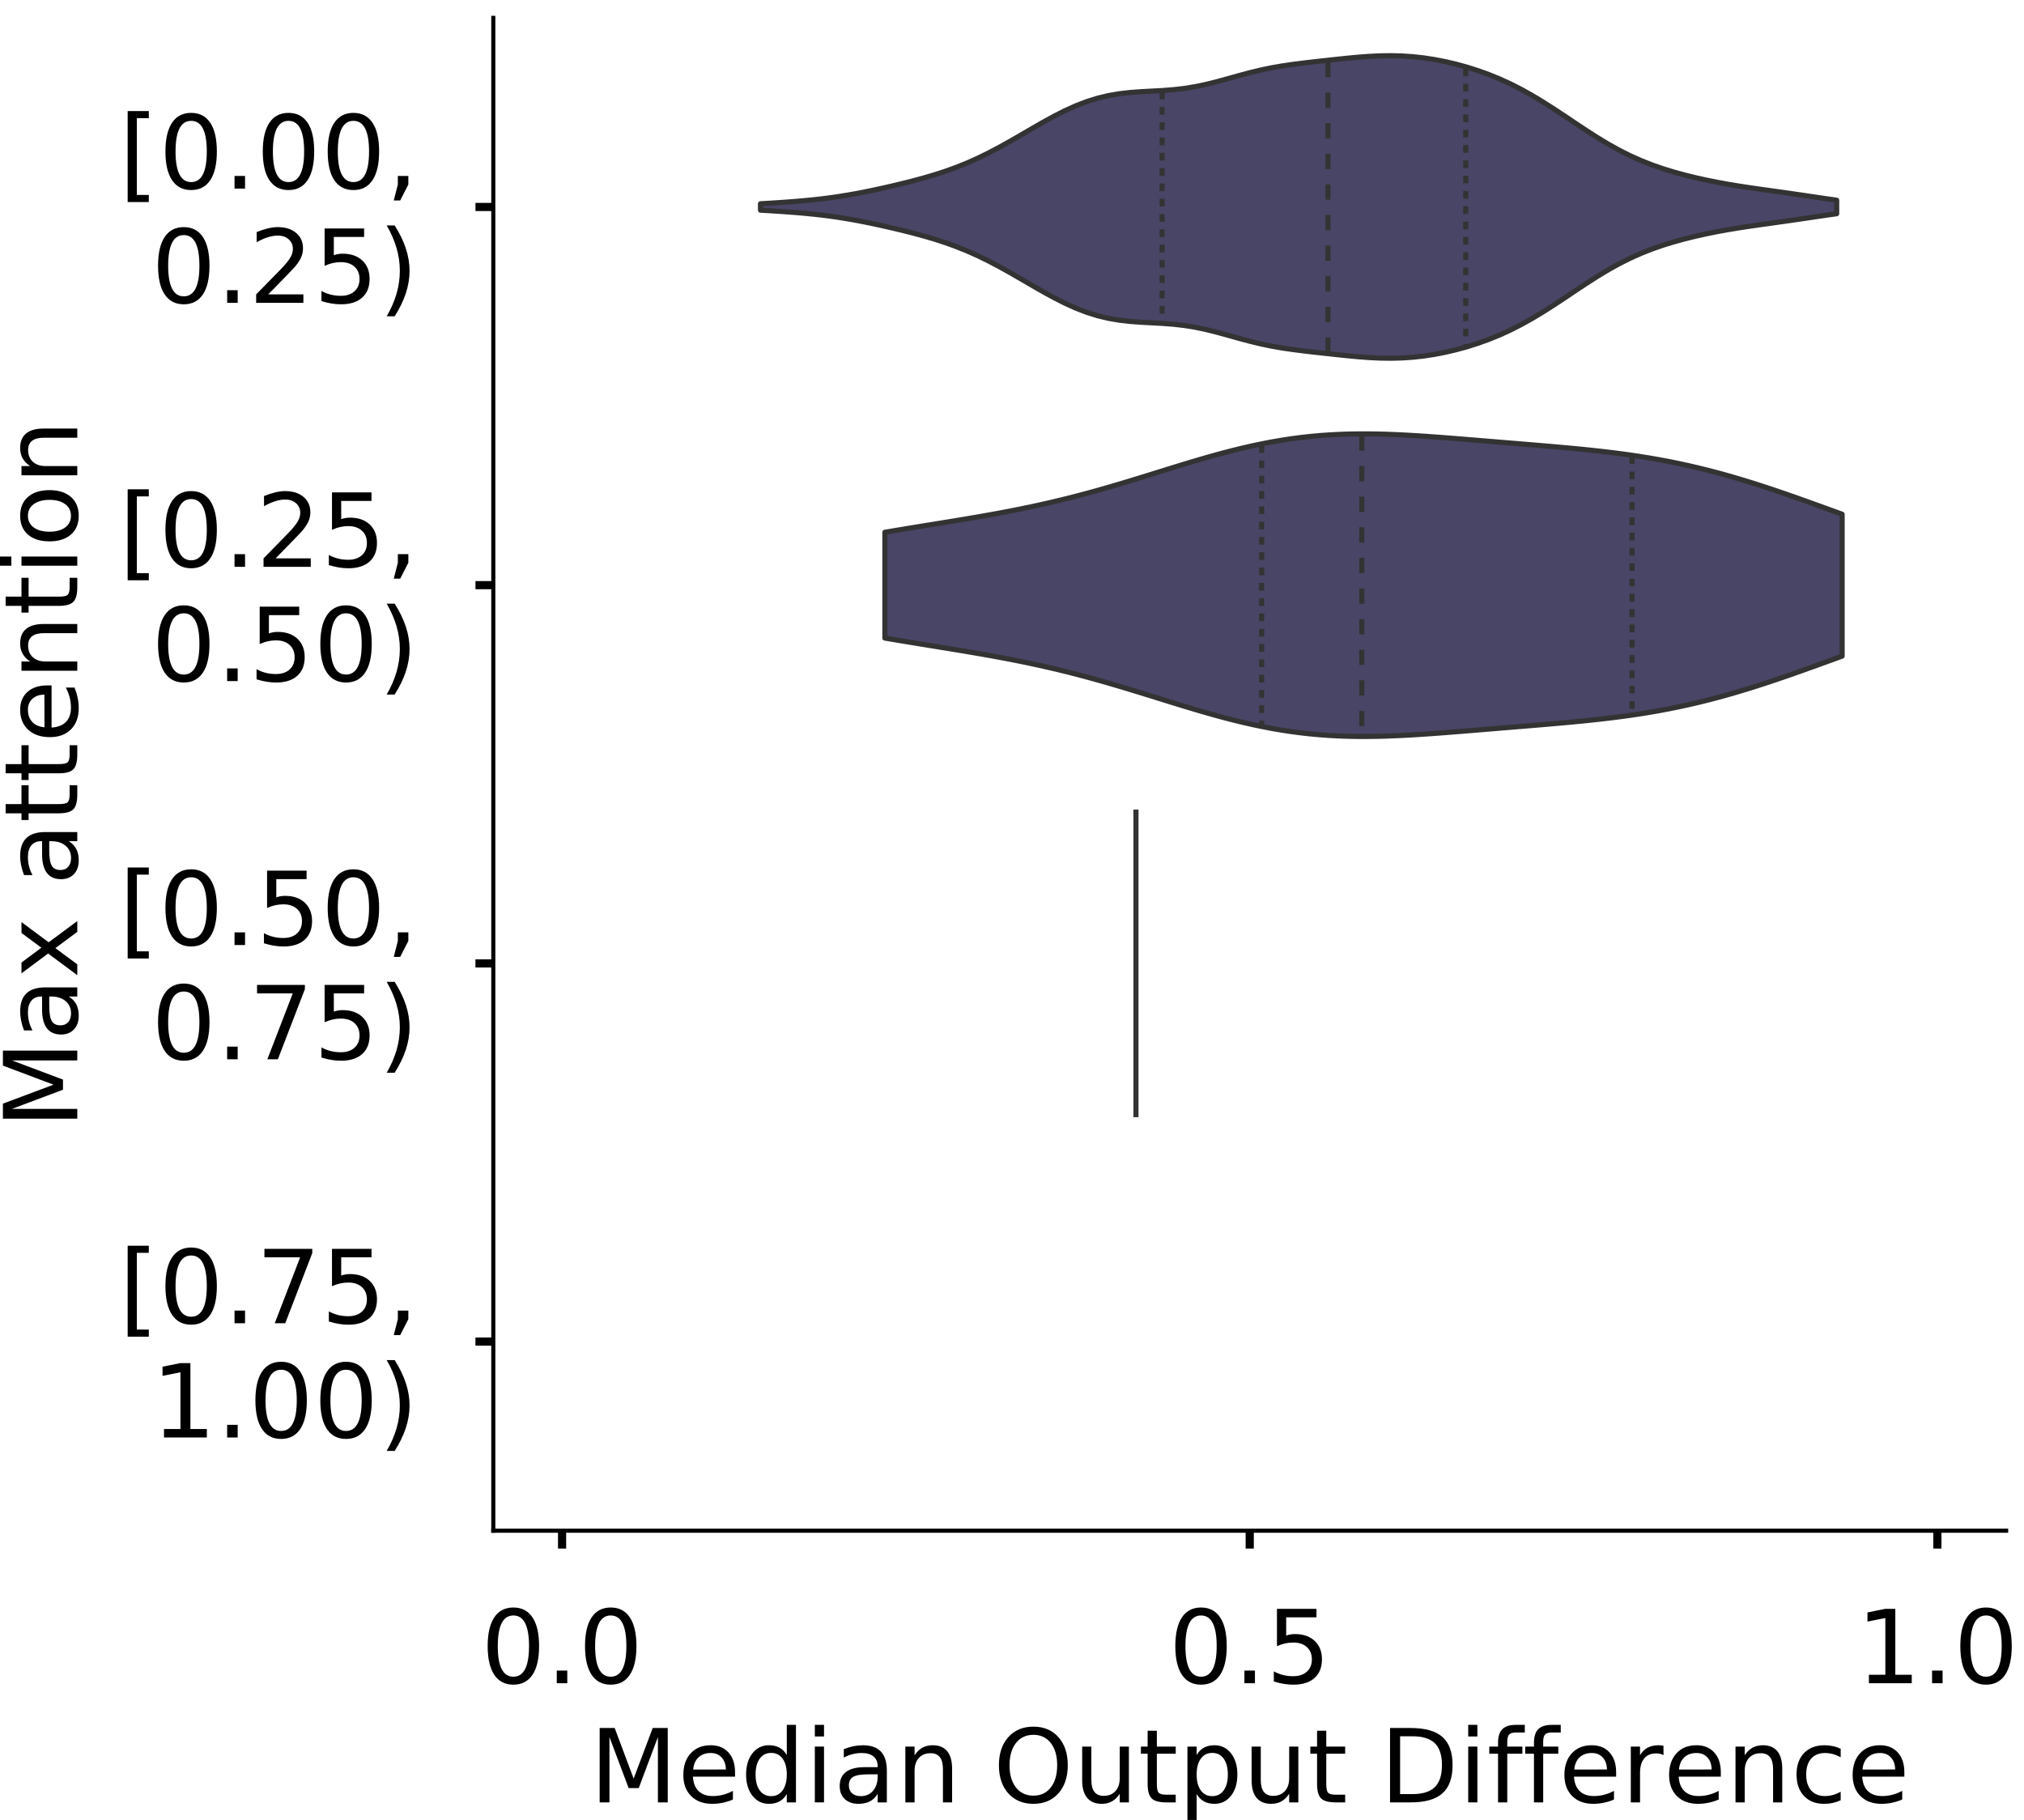 <?xml version="1.0" encoding="utf-8" standalone="no"?>
<!DOCTYPE svg PUBLIC "-//W3C//DTD SVG 1.1//EN"
  "http://www.w3.org/Graphics/SVG/1.1/DTD/svg11.dtd">
<!-- Created with matplotlib (https://matplotlib.org/) -->
<svg height="356.753pt" version="1.1" viewBox="0 0 396.753 356.753" width="396.753pt" xmlns="http://www.w3.org/2000/svg" xmlns:xlink="http://www.w3.org/1999/xlink">
 <defs>
  <style type="text/css">
*{stroke-linecap:butt;stroke-linejoin:round;}
  </style>
 </defs>
 <g id="figure_1">
  <g id="patch_1">
   <path d="M 0 356.753 
L 396.753 356.753 
L 396.753 0 
L 0 0 
z
" style="fill:#ffffff;"/>
  </g>
  <g id="axes_1">
   <g id="patch_2">
    <path d="M 96.7 300.053 
L 393.253 300.053 
L 393.253 3.5 
L 96.7 3.5 
z
" style="fill:#ffffff;"/>
   </g>
   <g id="PolyCollection_1">
    <defs>
     <path d="M 149.072 -315.551 
L 149.072 -316.817 
L 151.203 -316.942 
L 153.334 -317.08 
L 155.465 -317.236 
L 157.596 -317.415 
L 159.727 -317.625 
L 161.858 -317.874 
L 163.989 -318.167 
L 166.12 -318.506 
L 168.251 -318.888 
L 170.382 -319.309 
L 172.512 -319.763 
L 174.643 -320.244 
L 176.774 -320.751 
L 178.905 -321.288 
L 181.036 -321.863 
L 183.167 -322.489 
L 185.298 -323.179 
L 187.429 -323.948 
L 189.56 -324.806 
L 191.691 -325.757 
L 193.822 -326.799 
L 195.953 -327.923 
L 198.084 -329.111 
L 200.215 -330.34 
L 202.346 -331.581 
L 204.477 -332.803 
L 206.608 -333.97 
L 208.739 -335.05 
L 210.87 -336.012 
L 213.001 -336.834 
L 215.132 -337.502 
L 217.263 -338.014 
L 219.393 -338.38 
L 221.524 -338.625 
L 223.655 -338.782 
L 225.786 -338.897 
L 227.917 -339.014 
L 230.048 -339.178 
L 232.179 -339.424 
L 234.31 -339.771 
L 236.441 -340.219 
L 238.572 -340.751 
L 240.703 -341.336 
L 242.834 -341.933 
L 244.965 -342.504 
L 247.096 -343.02 
L 249.227 -343.463 
L 251.358 -343.835 
L 253.489 -344.146 
L 255.62 -344.415 
L 257.751 -344.661 
L 259.882 -344.898 
L 262.013 -345.129 
L 264.144 -345.35 
L 266.275 -345.549 
L 268.405 -345.708 
L 270.536 -345.81 
L 272.667 -345.839 
L 274.798 -345.786 
L 276.929 -345.643 
L 279.06 -345.409 
L 281.191 -345.084 
L 283.322 -344.671 
L 285.453 -344.172 
L 287.584 -343.586 
L 289.715 -342.912 
L 291.846 -342.144 
L 293.977 -341.276 
L 296.108 -340.3 
L 298.239 -339.217 
L 300.37 -338.027 
L 302.501 -336.744 
L 304.632 -335.384 
L 306.763 -333.975 
L 308.894 -332.547 
L 311.025 -331.135 
L 313.156 -329.772 
L 315.286 -328.488 
L 317.417 -327.305 
L 319.548 -326.234 
L 321.679 -325.281 
L 323.81 -324.439 
L 325.941 -323.697 
L 328.072 -323.041 
L 330.203 -322.456 
L 332.334 -321.93 
L 334.465 -321.456 
L 336.596 -321.027 
L 338.727 -320.638 
L 340.858 -320.285 
L 342.989 -319.96 
L 345.12 -319.654 
L 347.251 -319.357 
L 349.382 -319.06 
L 351.513 -318.756 
L 353.644 -318.444 
L 355.775 -318.127 
L 357.906 -317.814 
L 360.037 -317.513 
L 360.037 -314.855 
L 360.037 -314.855 
L 357.906 -314.555 
L 355.775 -314.241 
L 353.644 -313.925 
L 351.513 -313.613 
L 349.382 -313.309 
L 347.251 -313.011 
L 345.12 -312.714 
L 342.989 -312.408 
L 340.858 -312.083 
L 338.727 -311.73 
L 336.596 -311.342 
L 334.465 -310.913 
L 332.334 -310.438 
L 330.203 -309.913 
L 328.072 -309.328 
L 325.941 -308.671 
L 323.81 -307.929 
L 321.679 -307.087 
L 319.548 -306.134 
L 317.417 -305.064 
L 315.286 -303.88 
L 313.156 -302.596 
L 311.025 -301.233 
L 308.894 -299.821 
L 306.763 -298.394 
L 304.632 -296.984 
L 302.501 -295.625 
L 300.37 -294.341 
L 298.239 -293.152 
L 296.108 -292.068 
L 293.977 -291.093 
L 291.846 -290.224 
L 289.715 -289.456 
L 287.584 -288.782 
L 285.453 -288.197 
L 283.322 -287.698 
L 281.191 -287.284 
L 279.06 -286.959 
L 276.929 -286.725 
L 274.798 -286.582 
L 272.667 -286.529 
L 270.536 -286.559 
L 268.405 -286.661 
L 266.275 -286.82 
L 264.144 -287.018 
L 262.013 -287.239 
L 259.882 -287.471 
L 257.751 -287.707 
L 255.62 -287.953 
L 253.489 -288.223 
L 251.358 -288.534 
L 249.227 -288.905 
L 247.096 -289.349 
L 244.965 -289.864 
L 242.834 -290.435 
L 240.703 -291.033 
L 238.572 -291.617 
L 236.441 -292.149 
L 234.31 -292.598 
L 232.179 -292.944 
L 230.048 -293.19 
L 227.917 -293.354 
L 225.786 -293.472 
L 223.655 -293.586 
L 221.524 -293.744 
L 219.393 -293.988 
L 217.263 -294.354 
L 215.132 -294.866 
L 213.001 -295.534 
L 210.87 -296.356 
L 208.739 -297.319 
L 206.608 -298.399 
L 204.477 -299.566 
L 202.346 -300.787 
L 200.215 -302.029 
L 198.084 -303.258 
L 195.953 -304.446 
L 193.822 -305.569 
L 191.691 -306.611 
L 189.56 -307.562 
L 187.429 -308.42 
L 185.298 -309.189 
L 183.167 -309.88 
L 181.036 -310.505 
L 178.905 -311.08 
L 176.774 -311.617 
L 174.643 -312.124 
L 172.512 -312.605 
L 170.382 -313.059 
L 168.251 -313.48 
L 166.12 -313.862 
L 163.989 -314.201 
L 161.858 -314.494 
L 159.727 -314.743 
L 157.596 -314.953 
L 155.465 -315.132 
L 153.334 -315.288 
L 151.203 -315.426 
L 149.072 -315.551 
z
" id="m26a029d1d1" style="stroke:#333333;"/>
    </defs>
    <g clip-path="url(#p15d1676c71)">
     <use style="fill:#484566;stroke:#333333;" x="0" xlink:href="#m26a029d1d1" y="356.753"/>
    </g>
   </g>
   <g id="PolyCollection_2">
    <defs>
     <path d="M 173.458 -231.674 
L 173.458 -252.418 
L 175.353 -252.738 
L 177.248 -253.053 
L 179.144 -253.364 
L 181.039 -253.673 
L 182.935 -253.98 
L 184.83 -254.287 
L 186.726 -254.597 
L 188.621 -254.91 
L 190.516 -255.228 
L 192.412 -255.554 
L 194.307 -255.89 
L 196.203 -256.237 
L 198.098 -256.598 
L 199.994 -256.973 
L 201.889 -257.365 
L 203.784 -257.775 
L 205.68 -258.203 
L 207.575 -258.65 
L 209.471 -259.117 
L 211.366 -259.603 
L 213.262 -260.108 
L 215.157 -260.631 
L 217.052 -261.171 
L 218.948 -261.725 
L 220.843 -262.292 
L 222.739 -262.87 
L 224.634 -263.454 
L 226.53 -264.043 
L 228.425 -264.632 
L 230.32 -265.219 
L 232.216 -265.799 
L 234.111 -266.368 
L 236.007 -266.924 
L 237.902 -267.461 
L 239.798 -267.978 
L 241.693 -268.469 
L 243.588 -268.932 
L 245.484 -269.364 
L 247.379 -269.763 
L 249.275 -270.127 
L 251.17 -270.453 
L 253.066 -270.742 
L 254.961 -270.991 
L 256.856 -271.202 
L 258.752 -271.375 
L 260.647 -271.509 
L 262.543 -271.607 
L 264.438 -271.671 
L 266.334 -271.701 
L 268.229 -271.701 
L 270.124 -271.673 
L 272.02 -271.621 
L 273.915 -271.546 
L 275.811 -271.451 
L 277.706 -271.341 
L 279.602 -271.217 
L 281.497 -271.082 
L 283.392 -270.939 
L 285.288 -270.791 
L 287.183 -270.638 
L 289.079 -270.483 
L 290.974 -270.327 
L 292.87 -270.17 
L 294.765 -270.014 
L 296.66 -269.858 
L 298.556 -269.702 
L 300.451 -269.545 
L 302.347 -269.386 
L 304.242 -269.224 
L 306.138 -269.057 
L 308.033 -268.884 
L 309.928 -268.702 
L 311.824 -268.508 
L 313.719 -268.302 
L 315.615 -268.081 
L 317.51 -267.841 
L 319.405 -267.583 
L 321.301 -267.303 
L 323.196 -266.999 
L 325.092 -266.671 
L 326.987 -266.317 
L 328.883 -265.935 
L 330.778 -265.527 
L 332.673 -265.09 
L 334.569 -264.626 
L 336.464 -264.134 
L 338.36 -263.616 
L 340.255 -263.072 
L 342.151 -262.504 
L 344.046 -261.913 
L 345.941 -261.301 
L 347.837 -260.672 
L 349.732 -260.026 
L 351.628 -259.366 
L 353.523 -258.695 
L 355.419 -258.016 
L 357.314 -257.331 
L 359.209 -256.643 
L 361.105 -255.955 
L 361.105 -228.136 
L 361.105 -228.136 
L 359.209 -227.449 
L 357.314 -226.761 
L 355.419 -226.076 
L 353.523 -225.397 
L 351.628 -224.726 
L 349.732 -224.066 
L 347.837 -223.42 
L 345.941 -222.79 
L 344.046 -222.179 
L 342.151 -221.588 
L 340.255 -221.02 
L 338.36 -220.476 
L 336.464 -219.958 
L 334.569 -219.466 
L 332.673 -219.002 
L 330.778 -218.565 
L 328.883 -218.156 
L 326.987 -217.775 
L 325.092 -217.421 
L 323.196 -217.093 
L 321.301 -216.789 
L 319.405 -216.509 
L 317.51 -216.25 
L 315.615 -216.011 
L 313.719 -215.789 
L 311.824 -215.583 
L 309.928 -215.39 
L 308.033 -215.208 
L 306.138 -215.034 
L 304.242 -214.868 
L 302.347 -214.706 
L 300.451 -214.547 
L 298.556 -214.39 
L 296.66 -214.234 
L 294.765 -214.078 
L 292.87 -213.922 
L 290.974 -213.765 
L 289.079 -213.609 
L 287.183 -213.454 
L 285.288 -213.301 
L 283.392 -213.152 
L 281.497 -213.009 
L 279.602 -212.875 
L 277.706 -212.751 
L 275.811 -212.64 
L 273.915 -212.546 
L 272.02 -212.471 
L 270.124 -212.418 
L 268.229 -212.391 
L 266.334 -212.391 
L 264.438 -212.421 
L 262.543 -212.484 
L 260.647 -212.583 
L 258.752 -212.717 
L 256.856 -212.889 
L 254.961 -213.1 
L 253.066 -213.35 
L 251.17 -213.639 
L 249.275 -213.965 
L 247.379 -214.329 
L 245.484 -214.728 
L 243.588 -215.16 
L 241.693 -215.623 
L 239.798 -216.114 
L 237.902 -216.63 
L 236.007 -217.168 
L 234.111 -217.723 
L 232.216 -218.293 
L 230.32 -218.873 
L 228.425 -219.459 
L 226.53 -220.049 
L 224.634 -220.638 
L 222.739 -221.222 
L 220.843 -221.799 
L 218.948 -222.366 
L 217.052 -222.921 
L 215.157 -223.46 
L 213.262 -223.983 
L 211.366 -224.489 
L 209.471 -224.975 
L 207.575 -225.442 
L 205.68 -225.889 
L 203.784 -226.317 
L 201.889 -226.727 
L 199.994 -227.118 
L 198.098 -227.494 
L 196.203 -227.854 
L 194.307 -228.202 
L 192.412 -228.537 
L 190.516 -228.863 
L 188.621 -229.182 
L 186.726 -229.495 
L 184.83 -229.804 
L 182.935 -230.112 
L 181.039 -230.419 
L 179.144 -230.728 
L 177.248 -231.039 
L 175.353 -231.354 
L 173.458 -231.674 
z
" id="m2d757f0e11" style="stroke:#333333;"/>
    </defs>
    <g clip-path="url(#p15d1676c71)">
     <use style="fill:#484566;stroke:#333333;" x="0" xlink:href="#m2d757f0e11" y="356.753"/>
    </g>
   </g>
   <g id="patch_3">
    <path clip-path="url(#p15d1676c71)" d="M 110.18 40.569 
L 110.18 40.569 
L 110.18 40.569 
L 110.18 40.569 
z
" style="fill:#484566;stroke:#333333;stroke-linejoin:miter;stroke-width:0.5;"/>
   </g>
   <g id="matplotlib.axis_1">
    <g id="xtick_1">
     <g id="line2d_1">
      <defs>
       <path d="M 0 0 
L 0 3.5 
" id="mb157fbf9f6" style="stroke:#000000;stroke-width:1.6;"/>
      </defs>
      <g>
       <use style="stroke:#000000;stroke-width:1.6;" x="110.18" xlink:href="#mb157fbf9f6" y="300.053"/>
      </g>
     </g>
     <g id="text_1">
      <!-- 0.0 -->
      <defs>
       <path d="M 31.781 66.406 
Q 24.172 66.406 20.328 58.906 
Q 16.5 51.422 16.5 36.375 
Q 16.5 21.391 20.328 13.891 
Q 24.172 6.391 31.781 6.391 
Q 39.453 6.391 43.281 13.891 
Q 47.125 21.391 47.125 36.375 
Q 47.125 51.422 43.281 58.906 
Q 39.453 66.406 31.781 66.406 
z
M 31.781 74.219 
Q 44.047 74.219 50.516 64.516 
Q 56.984 54.828 56.984 36.375 
Q 56.984 17.969 50.516 8.266 
Q 44.047 -1.422 31.781 -1.422 
Q 19.531 -1.422 13.062 8.266 
Q 6.594 17.969 6.594 36.375 
Q 6.594 54.828 13.062 64.516 
Q 19.531 74.219 31.781 74.219 
z
" id="DejaVuSans-48"/>
       <path d="M 10.688 12.406 
L 21 12.406 
L 21 0 
L 10.688 0 
z
" id="DejaVuSans-46"/>
      </defs>
      <g transform="translate(94.277 329.95)scale(0.2 -0.2)">
       <use xlink:href="#DejaVuSans-48"/>
       <use x="63.623" xlink:href="#DejaVuSans-46"/>
       <use x="95.41" xlink:href="#DejaVuSans-48"/>
      </g>
     </g>
    </g>
    <g id="xtick_2">
     <g id="line2d_2">
      <g>
       <use style="stroke:#000000;stroke-width:1.6;" x="244.977" xlink:href="#mb157fbf9f6" y="300.053"/>
      </g>
     </g>
     <g id="text_2">
      <!-- 0.5 -->
      <defs>
       <path d="M 10.797 72.906 
L 49.516 72.906 
L 49.516 64.594 
L 19.828 64.594 
L 19.828 46.734 
Q 21.969 47.469 24.109 47.828 
Q 26.266 48.188 28.422 48.188 
Q 40.625 48.188 47.75 41.5 
Q 54.891 34.812 54.891 23.391 
Q 54.891 11.625 47.562 5.094 
Q 40.234 -1.422 26.906 -1.422 
Q 22.312 -1.422 17.547 -0.641 
Q 12.797 0.141 7.719 1.703 
L 7.719 11.625 
Q 12.109 9.234 16.797 8.062 
Q 21.484 6.891 26.703 6.891 
Q 35.156 6.891 40.078 11.328 
Q 45.016 15.766 45.016 23.391 
Q 45.016 31 40.078 35.438 
Q 35.156 39.891 26.703 39.891 
Q 22.75 39.891 18.812 39.016 
Q 14.891 38.141 10.797 36.281 
z
" id="DejaVuSans-53"/>
      </defs>
      <g transform="translate(229.074 329.95)scale(0.2 -0.2)">
       <use xlink:href="#DejaVuSans-48"/>
       <use x="63.623" xlink:href="#DejaVuSans-46"/>
       <use x="95.41" xlink:href="#DejaVuSans-53"/>
      </g>
     </g>
    </g>
    <g id="xtick_3">
     <g id="line2d_3">
      <g>
       <use style="stroke:#000000;stroke-width:1.6;" x="379.774" xlink:href="#mb157fbf9f6" y="300.053"/>
      </g>
     </g>
     <g id="text_3">
      <!-- 1.0 -->
      <defs>
       <path d="M 12.406 8.297 
L 28.516 8.297 
L 28.516 63.922 
L 10.984 60.406 
L 10.984 69.391 
L 28.422 72.906 
L 38.281 72.906 
L 38.281 8.297 
L 54.391 8.297 
L 54.391 0 
L 12.406 0 
z
" id="DejaVuSans-49"/>
      </defs>
      <g transform="translate(363.871 329.95)scale(0.2 -0.2)">
       <use xlink:href="#DejaVuSans-49"/>
       <use x="63.623" xlink:href="#DejaVuSans-46"/>
       <use x="95.41" xlink:href="#DejaVuSans-48"/>
      </g>
     </g>
    </g>
    <g id="text_4">
     <!-- Median Output Difference -->
     <defs>
      <path d="M 9.812 72.906 
L 24.516 72.906 
L 43.109 23.297 
L 61.812 72.906 
L 76.516 72.906 
L 76.516 0 
L 66.891 0 
L 66.891 64.016 
L 48.094 14.016 
L 38.188 14.016 
L 19.391 64.016 
L 19.391 0 
L 9.812 0 
z
" id="DejaVuSans-77"/>
      <path d="M 56.203 29.594 
L 56.203 25.203 
L 14.891 25.203 
Q 15.484 15.922 20.484 11.062 
Q 25.484 6.203 34.422 6.203 
Q 39.594 6.203 44.453 7.469 
Q 49.312 8.734 54.109 11.281 
L 54.109 2.781 
Q 49.266 0.734 44.188 -0.344 
Q 39.109 -1.422 33.891 -1.422 
Q 20.797 -1.422 13.156 6.188 
Q 5.516 13.812 5.516 26.812 
Q 5.516 40.234 12.766 48.109 
Q 20.016 56 32.328 56 
Q 43.359 56 49.781 48.891 
Q 56.203 41.797 56.203 29.594 
z
M 47.219 32.234 
Q 47.125 39.594 43.094 43.984 
Q 39.062 48.391 32.422 48.391 
Q 24.906 48.391 20.391 44.141 
Q 15.875 39.891 15.188 32.172 
z
" id="DejaVuSans-101"/>
      <path d="M 45.406 46.391 
L 45.406 75.984 
L 54.391 75.984 
L 54.391 0 
L 45.406 0 
L 45.406 8.203 
Q 42.578 3.328 38.25 0.953 
Q 33.938 -1.422 27.875 -1.422 
Q 17.969 -1.422 11.734 6.484 
Q 5.516 14.406 5.516 27.297 
Q 5.516 40.188 11.734 48.094 
Q 17.969 56 27.875 56 
Q 33.938 56 38.25 53.625 
Q 42.578 51.266 45.406 46.391 
z
M 14.797 27.297 
Q 14.797 17.391 18.875 11.75 
Q 22.953 6.109 30.078 6.109 
Q 37.203 6.109 41.297 11.75 
Q 45.406 17.391 45.406 27.297 
Q 45.406 37.203 41.297 42.844 
Q 37.203 48.484 30.078 48.484 
Q 22.953 48.484 18.875 42.844 
Q 14.797 37.203 14.797 27.297 
z
" id="DejaVuSans-100"/>
      <path d="M 9.422 54.688 
L 18.406 54.688 
L 18.406 0 
L 9.422 0 
z
M 9.422 75.984 
L 18.406 75.984 
L 18.406 64.594 
L 9.422 64.594 
z
" id="DejaVuSans-105"/>
      <path d="M 34.281 27.484 
Q 23.391 27.484 19.188 25 
Q 14.984 22.516 14.984 16.5 
Q 14.984 11.719 18.141 8.906 
Q 21.297 6.109 26.703 6.109 
Q 34.188 6.109 38.703 11.406 
Q 43.219 16.703 43.219 25.484 
L 43.219 27.484 
z
M 52.203 31.203 
L 52.203 0 
L 43.219 0 
L 43.219 8.297 
Q 40.141 3.328 35.547 0.953 
Q 30.953 -1.422 24.312 -1.422 
Q 15.922 -1.422 10.953 3.297 
Q 6 8.016 6 15.922 
Q 6 25.141 12.172 29.828 
Q 18.359 34.516 30.609 34.516 
L 43.219 34.516 
L 43.219 35.406 
Q 43.219 41.609 39.141 45 
Q 35.062 48.391 27.688 48.391 
Q 23 48.391 18.547 47.266 
Q 14.109 46.141 10.016 43.891 
L 10.016 52.203 
Q 14.938 54.109 19.578 55.047 
Q 24.219 56 28.609 56 
Q 40.484 56 46.344 49.844 
Q 52.203 43.703 52.203 31.203 
z
" id="DejaVuSans-97"/>
      <path d="M 54.891 33.016 
L 54.891 0 
L 45.906 0 
L 45.906 32.719 
Q 45.906 40.484 42.875 44.328 
Q 39.844 48.188 33.797 48.188 
Q 26.516 48.188 22.312 43.547 
Q 18.109 38.922 18.109 30.906 
L 18.109 0 
L 9.078 0 
L 9.078 54.688 
L 18.109 54.688 
L 18.109 46.188 
Q 21.344 51.125 25.703 53.562 
Q 30.078 56 35.797 56 
Q 45.219 56 50.047 50.172 
Q 54.891 44.344 54.891 33.016 
z
" id="DejaVuSans-110"/>
      <path id="DejaVuSans-32"/>
      <path d="M 39.406 66.219 
Q 28.656 66.219 22.328 58.203 
Q 16.016 50.203 16.016 36.375 
Q 16.016 22.609 22.328 14.594 
Q 28.656 6.594 39.406 6.594 
Q 50.141 6.594 56.422 14.594 
Q 62.703 22.609 62.703 36.375 
Q 62.703 50.203 56.422 58.203 
Q 50.141 66.219 39.406 66.219 
z
M 39.406 74.219 
Q 54.734 74.219 63.906 63.938 
Q 73.094 53.656 73.094 36.375 
Q 73.094 19.141 63.906 8.859 
Q 54.734 -1.422 39.406 -1.422 
Q 24.031 -1.422 14.812 8.828 
Q 5.609 19.094 5.609 36.375 
Q 5.609 53.656 14.812 63.938 
Q 24.031 74.219 39.406 74.219 
z
" id="DejaVuSans-79"/>
      <path d="M 8.5 21.578 
L 8.5 54.688 
L 17.484 54.688 
L 17.484 21.922 
Q 17.484 14.156 20.5 10.266 
Q 23.531 6.391 29.594 6.391 
Q 36.859 6.391 41.078 11.031 
Q 45.312 15.672 45.312 23.688 
L 45.312 54.688 
L 54.297 54.688 
L 54.297 0 
L 45.312 0 
L 45.312 8.406 
Q 42.047 3.422 37.719 1 
Q 33.406 -1.422 27.688 -1.422 
Q 18.266 -1.422 13.375 4.438 
Q 8.5 10.297 8.5 21.578 
z
M 31.109 56 
z
" id="DejaVuSans-117"/>
      <path d="M 18.312 70.219 
L 18.312 54.688 
L 36.812 54.688 
L 36.812 47.703 
L 18.312 47.703 
L 18.312 18.016 
Q 18.312 11.328 20.141 9.422 
Q 21.969 7.516 27.594 7.516 
L 36.812 7.516 
L 36.812 0 
L 27.594 0 
Q 17.188 0 13.234 3.875 
Q 9.281 7.766 9.281 18.016 
L 9.281 47.703 
L 2.688 47.703 
L 2.688 54.688 
L 9.281 54.688 
L 9.281 70.219 
z
" id="DejaVuSans-116"/>
      <path d="M 18.109 8.203 
L 18.109 -20.797 
L 9.078 -20.797 
L 9.078 54.688 
L 18.109 54.688 
L 18.109 46.391 
Q 20.953 51.266 25.266 53.625 
Q 29.594 56 35.594 56 
Q 45.562 56 51.781 48.094 
Q 58.016 40.188 58.016 27.297 
Q 58.016 14.406 51.781 6.484 
Q 45.562 -1.422 35.594 -1.422 
Q 29.594 -1.422 25.266 0.953 
Q 20.953 3.328 18.109 8.203 
z
M 48.688 27.297 
Q 48.688 37.203 44.609 42.844 
Q 40.531 48.484 33.406 48.484 
Q 26.266 48.484 22.188 42.844 
Q 18.109 37.203 18.109 27.297 
Q 18.109 17.391 22.188 11.75 
Q 26.266 6.109 33.406 6.109 
Q 40.531 6.109 44.609 11.75 
Q 48.688 17.391 48.688 27.297 
z
" id="DejaVuSans-112"/>
      <path d="M 19.672 64.797 
L 19.672 8.109 
L 31.594 8.109 
Q 46.688 8.109 53.688 14.938 
Q 60.688 21.781 60.688 36.531 
Q 60.688 51.172 53.688 57.984 
Q 46.688 64.797 31.594 64.797 
z
M 9.812 72.906 
L 30.078 72.906 
Q 51.266 72.906 61.172 64.094 
Q 71.094 55.281 71.094 36.531 
Q 71.094 17.672 61.125 8.828 
Q 51.172 0 30.078 0 
L 9.812 0 
z
" id="DejaVuSans-68"/>
      <path d="M 37.109 75.984 
L 37.109 68.5 
L 28.516 68.5 
Q 23.688 68.5 21.797 66.547 
Q 19.922 64.594 19.922 59.516 
L 19.922 54.688 
L 34.719 54.688 
L 34.719 47.703 
L 19.922 47.703 
L 19.922 0 
L 10.891 0 
L 10.891 47.703 
L 2.297 47.703 
L 2.297 54.688 
L 10.891 54.688 
L 10.891 58.5 
Q 10.891 67.625 15.141 71.797 
Q 19.391 75.984 28.609 75.984 
z
" id="DejaVuSans-102"/>
      <path d="M 41.109 46.297 
Q 39.594 47.172 37.812 47.578 
Q 36.031 48 33.891 48 
Q 26.266 48 22.188 43.047 
Q 18.109 38.094 18.109 28.812 
L 18.109 0 
L 9.078 0 
L 9.078 54.688 
L 18.109 54.688 
L 18.109 46.188 
Q 20.953 51.172 25.484 53.578 
Q 30.031 56 36.531 56 
Q 37.453 56 38.578 55.875 
Q 39.703 55.766 41.062 55.516 
z
" id="DejaVuSans-114"/>
      <path d="M 48.781 52.594 
L 48.781 44.188 
Q 44.969 46.297 41.141 47.344 
Q 37.312 48.391 33.406 48.391 
Q 24.656 48.391 19.812 42.844 
Q 14.984 37.312 14.984 27.297 
Q 14.984 17.281 19.812 11.734 
Q 24.656 6.203 33.406 6.203 
Q 37.312 6.203 41.141 7.25 
Q 44.969 8.297 48.781 10.406 
L 48.781 2.094 
Q 45.016 0.344 40.984 -0.531 
Q 36.969 -1.422 32.422 -1.422 
Q 20.062 -1.422 12.781 6.344 
Q 5.516 14.109 5.516 27.297 
Q 5.516 40.672 12.859 48.328 
Q 20.219 56 33.016 56 
Q 37.156 56 41.109 55.141 
Q 45.062 54.297 48.781 52.594 
z
" id="DejaVuSans-99"/>
     </defs>
     <g transform="translate(115.589 353.306)scale(0.2 -0.2)">
      <use xlink:href="#DejaVuSans-77"/>
      <use x="86.279" xlink:href="#DejaVuSans-101"/>
      <use x="147.803" xlink:href="#DejaVuSans-100"/>
      <use x="211.279" xlink:href="#DejaVuSans-105"/>
      <use x="239.062" xlink:href="#DejaVuSans-97"/>
      <use x="300.342" xlink:href="#DejaVuSans-110"/>
      <use x="363.721" xlink:href="#DejaVuSans-32"/>
      <use x="395.508" xlink:href="#DejaVuSans-79"/>
      <use x="474.219" xlink:href="#DejaVuSans-117"/>
      <use x="537.598" xlink:href="#DejaVuSans-116"/>
      <use x="576.807" xlink:href="#DejaVuSans-112"/>
      <use x="640.283" xlink:href="#DejaVuSans-117"/>
      <use x="703.662" xlink:href="#DejaVuSans-116"/>
      <use x="742.871" xlink:href="#DejaVuSans-32"/>
      <use x="774.658" xlink:href="#DejaVuSans-68"/>
      <use x="851.66" xlink:href="#DejaVuSans-105"/>
      <use x="879.443" xlink:href="#DejaVuSans-102"/>
      <use x="914.648" xlink:href="#DejaVuSans-102"/>
      <use x="949.854" xlink:href="#DejaVuSans-101"/>
      <use x="1011.377" xlink:href="#DejaVuSans-114"/>
      <use x="1052.459" xlink:href="#DejaVuSans-101"/>
      <use x="1113.982" xlink:href="#DejaVuSans-110"/>
      <use x="1177.361" xlink:href="#DejaVuSans-99"/>
      <use x="1232.342" xlink:href="#DejaVuSans-101"/>
     </g>
    </g>
   </g>
   <g id="matplotlib.axis_2">
    <g id="ytick_1">
     <g id="line2d_4">
      <defs>
       <path d="M 0 0 
L -3.5 0 
" id="m88e5153ae5" style="stroke:#000000;stroke-width:1.6;"/>
      </defs>
      <g>
       <use style="stroke:#000000;stroke-width:1.6;" x="96.7" xlink:href="#m88e5153ae5" y="40.569"/>
      </g>
     </g>
     <g id="text_5">
      <!-- [0.00, -->
      <defs>
       <path d="M 8.594 75.984 
L 29.297 75.984 
L 29.297 69 
L 17.578 69 
L 17.578 -6.203 
L 29.297 -6.203 
L 29.297 -13.188 
L 8.594 -13.188 
z
" id="DejaVuSans-91"/>
       <path d="M 11.719 12.406 
L 22.016 12.406 
L 22.016 4 
L 14.016 -11.625 
L 7.719 -11.625 
L 11.719 4 
z
" id="DejaVuSans-44"/>
      </defs>
      <g transform="translate(23.309 36.97)scale(0.2 -0.2)">
       <use xlink:href="#DejaVuSans-91"/>
       <use x="39.014" xlink:href="#DejaVuSans-48"/>
       <use x="102.637" xlink:href="#DejaVuSans-46"/>
       <use x="134.424" xlink:href="#DejaVuSans-48"/>
       <use x="198.047" xlink:href="#DejaVuSans-48"/>
       <use x="261.67" xlink:href="#DejaVuSans-44"/>
      </g>
      <!-- 0.25) -->
      <defs>
       <path d="M 19.188 8.297 
L 53.609 8.297 
L 53.609 0 
L 7.328 0 
L 7.328 8.297 
Q 12.938 14.109 22.625 23.891 
Q 32.328 33.688 34.812 36.531 
Q 39.547 41.844 41.422 45.531 
Q 43.312 49.219 43.312 52.781 
Q 43.312 58.594 39.234 62.25 
Q 35.156 65.922 28.609 65.922 
Q 23.969 65.922 18.812 64.312 
Q 13.672 62.703 7.812 59.422 
L 7.812 69.391 
Q 13.766 71.781 18.938 73 
Q 24.125 74.219 28.422 74.219 
Q 39.75 74.219 46.484 68.547 
Q 53.219 62.891 53.219 53.422 
Q 53.219 48.922 51.531 44.891 
Q 49.859 40.875 45.406 35.406 
Q 44.188 33.984 37.641 27.219 
Q 31.109 20.453 19.188 8.297 
z
" id="DejaVuSans-50"/>
       <path d="M 8.016 75.875 
L 15.828 75.875 
Q 23.141 64.359 26.781 53.312 
Q 30.422 42.281 30.422 31.391 
Q 30.422 20.453 26.781 9.375 
Q 23.141 -1.703 15.828 -13.188 
L 8.016 -13.188 
Q 14.5 -2 17.703 9.062 
Q 20.906 20.125 20.906 31.391 
Q 20.906 42.672 17.703 53.656 
Q 14.5 64.656 8.016 75.875 
z
" id="DejaVuSans-41"/>
      </defs>
      <g transform="translate(29.666 59.365)scale(0.2 -0.2)">
       <use xlink:href="#DejaVuSans-48"/>
       <use x="63.623" xlink:href="#DejaVuSans-46"/>
       <use x="95.41" xlink:href="#DejaVuSans-50"/>
       <use x="159.033" xlink:href="#DejaVuSans-53"/>
       <use x="222.656" xlink:href="#DejaVuSans-41"/>
      </g>
     </g>
    </g>
    <g id="ytick_2">
     <g id="line2d_5">
      <g>
       <use style="stroke:#000000;stroke-width:1.6;" x="96.7" xlink:href="#m88e5153ae5" y="114.707"/>
      </g>
     </g>
     <g id="text_6">
      <!-- [0.25, -->
      <g transform="translate(23.309 111.108)scale(0.2 -0.2)">
       <use xlink:href="#DejaVuSans-91"/>
       <use x="39.014" xlink:href="#DejaVuSans-48"/>
       <use x="102.637" xlink:href="#DejaVuSans-46"/>
       <use x="134.424" xlink:href="#DejaVuSans-50"/>
       <use x="198.047" xlink:href="#DejaVuSans-53"/>
       <use x="261.67" xlink:href="#DejaVuSans-44"/>
      </g>
      <!-- 0.50) -->
      <g transform="translate(29.666 133.504)scale(0.2 -0.2)">
       <use xlink:href="#DejaVuSans-48"/>
       <use x="63.623" xlink:href="#DejaVuSans-46"/>
       <use x="95.41" xlink:href="#DejaVuSans-53"/>
       <use x="159.033" xlink:href="#DejaVuSans-48"/>
       <use x="222.656" xlink:href="#DejaVuSans-41"/>
      </g>
     </g>
    </g>
    <g id="ytick_3">
     <g id="line2d_6">
      <g>
       <use style="stroke:#000000;stroke-width:1.6;" x="96.7" xlink:href="#m88e5153ae5" y="188.846"/>
      </g>
     </g>
     <g id="text_7">
      <!-- [0.50, -->
      <g transform="translate(23.309 185.246)scale(0.2 -0.2)">
       <use xlink:href="#DejaVuSans-91"/>
       <use x="39.014" xlink:href="#DejaVuSans-48"/>
       <use x="102.637" xlink:href="#DejaVuSans-46"/>
       <use x="134.424" xlink:href="#DejaVuSans-53"/>
       <use x="198.047" xlink:href="#DejaVuSans-48"/>
       <use x="261.67" xlink:href="#DejaVuSans-44"/>
      </g>
      <!-- 0.75) -->
      <defs>
       <path d="M 8.203 72.906 
L 55.078 72.906 
L 55.078 68.703 
L 28.609 0 
L 18.312 0 
L 43.219 64.594 
L 8.203 64.594 
z
" id="DejaVuSans-55"/>
      </defs>
      <g transform="translate(29.666 207.642)scale(0.2 -0.2)">
       <use xlink:href="#DejaVuSans-48"/>
       <use x="63.623" xlink:href="#DejaVuSans-46"/>
       <use x="95.41" xlink:href="#DejaVuSans-55"/>
       <use x="159.033" xlink:href="#DejaVuSans-53"/>
       <use x="222.656" xlink:href="#DejaVuSans-41"/>
      </g>
     </g>
    </g>
    <g id="ytick_4">
     <g id="line2d_7">
      <g>
       <use style="stroke:#000000;stroke-width:1.6;" x="96.7" xlink:href="#m88e5153ae5" y="262.984"/>
      </g>
     </g>
     <g id="text_8">
      <!-- [0.75, -->
      <g transform="translate(23.309 259.385)scale(0.2 -0.2)">
       <use xlink:href="#DejaVuSans-91"/>
       <use x="39.014" xlink:href="#DejaVuSans-48"/>
       <use x="102.637" xlink:href="#DejaVuSans-46"/>
       <use x="134.424" xlink:href="#DejaVuSans-55"/>
       <use x="198.047" xlink:href="#DejaVuSans-53"/>
       <use x="261.67" xlink:href="#DejaVuSans-44"/>
      </g>
      <!-- 1.00) -->
      <g transform="translate(29.666 281.78)scale(0.2 -0.2)">
       <use xlink:href="#DejaVuSans-49"/>
       <use x="63.623" xlink:href="#DejaVuSans-46"/>
       <use x="95.41" xlink:href="#DejaVuSans-48"/>
       <use x="159.033" xlink:href="#DejaVuSans-48"/>
       <use x="222.656" xlink:href="#DejaVuSans-41"/>
      </g>
     </g>
    </g>
    <g id="text_9">
     <!-- Max attention -->
     <defs>
      <path d="M 54.891 54.688 
L 35.109 28.078 
L 55.906 0 
L 45.312 0 
L 29.391 21.484 
L 13.484 0 
L 2.875 0 
L 24.125 28.609 
L 4.688 54.688 
L 15.281 54.688 
L 29.781 35.203 
L 44.281 54.688 
z
" id="DejaVuSans-120"/>
      <path d="M 30.609 48.391 
Q 23.391 48.391 19.188 42.75 
Q 14.984 37.109 14.984 27.297 
Q 14.984 17.484 19.156 11.844 
Q 23.344 6.203 30.609 6.203 
Q 37.797 6.203 41.984 11.859 
Q 46.188 17.531 46.188 27.297 
Q 46.188 37.016 41.984 42.703 
Q 37.797 48.391 30.609 48.391 
z
M 30.609 56 
Q 42.328 56 49.016 48.375 
Q 55.719 40.766 55.719 27.297 
Q 55.719 13.875 49.016 6.219 
Q 42.328 -1.422 30.609 -1.422 
Q 18.844 -1.422 12.172 6.219 
Q 5.516 13.875 5.516 27.297 
Q 5.516 40.766 12.172 48.375 
Q 18.844 56 30.609 56 
z
" id="DejaVuSans-111"/>
     </defs>
     <g transform="translate(15.15 221.244)rotate(-90)scale(0.2 -0.2)">
      <use xlink:href="#DejaVuSans-77"/>
      <use x="86.279" xlink:href="#DejaVuSans-97"/>
      <use x="147.559" xlink:href="#DejaVuSans-120"/>
      <use x="206.738" xlink:href="#DejaVuSans-32"/>
      <use x="238.525" xlink:href="#DejaVuSans-97"/>
      <use x="299.805" xlink:href="#DejaVuSans-116"/>
      <use x="339.014" xlink:href="#DejaVuSans-116"/>
      <use x="378.223" xlink:href="#DejaVuSans-101"/>
      <use x="439.746" xlink:href="#DejaVuSans-110"/>
      <use x="503.125" xlink:href="#DejaVuSans-116"/>
      <use x="542.334" xlink:href="#DejaVuSans-105"/>
      <use x="570.117" xlink:href="#DejaVuSans-111"/>
      <use x="631.299" xlink:href="#DejaVuSans-110"/>
     </g>
    </g>
   </g>
   <g id="line2d_8">
    <path clip-path="url(#p15d1676c71)" d="M 227.801 17.968 
L 227.801 63.171 
" style="fill:none;stroke:#333333;stroke-dasharray:1.5,1.5;stroke-dashoffset:0;"/>
   </g>
   <g id="line2d_9">
    <path clip-path="url(#p15d1676c71)" d="M 260.317 12.143 
L 260.317 68.995 
" style="fill:none;stroke:#333333;stroke-dasharray:3,3;stroke-dashoffset:0;"/>
   </g>
   <g id="line2d_10">
    <path clip-path="url(#p15d1676c71)" d="M 287.32 13.441 
L 287.32 67.697 
" style="fill:none;stroke:#333333;stroke-dasharray:1.5,1.5;stroke-dashoffset:0;"/>
   </g>
   <g id="line2d_11">
    <path clip-path="url(#p15d1676c71)" d="M 247.314 87.267 
L 247.314 142.148 
" style="fill:none;stroke:#333333;stroke-dasharray:1.5,1.5;stroke-dashoffset:0;"/>
   </g>
   <g id="line2d_12">
    <path clip-path="url(#p15d1676c71)" d="M 266.943 85.349 
L 266.943 144.066 
" style="fill:none;stroke:#333333;stroke-dasharray:3,3;stroke-dashoffset:0;"/>
   </g>
   <g id="line2d_13">
    <path clip-path="url(#p15d1676c71)" d="M 319.918 89.426 
L 319.918 139.989 
" style="fill:none;stroke:#333333;stroke-dasharray:1.5,1.5;stroke-dashoffset:0;"/>
   </g>
   <g id="line2d_14">
    <path clip-path="url(#p15d1676c71)" d="M 222.676 159.19 
L 222.676 218.501 
" style="fill:none;stroke:#333333;stroke-linecap:square;"/>
   </g>
   <g id="patch_4">
    <path d="M 96.7 300.053 
L 96.7 3.5 
" style="fill:none;stroke:#000000;stroke-linecap:square;stroke-linejoin:miter;stroke-width:0.8;"/>
   </g>
   <g id="patch_5">
    <path d="M 96.7 300.053 
L 393.253 300.053 
" style="fill:none;stroke:#000000;stroke-linecap:square;stroke-linejoin:miter;stroke-width:0.8;"/>
   </g>
  </g>
 </g>
 <defs>
  <clipPath id="p15d1676c71">
   <rect height="296.553" width="296.553" x="96.7" y="3.5"/>
  </clipPath>
 </defs>
</svg>
